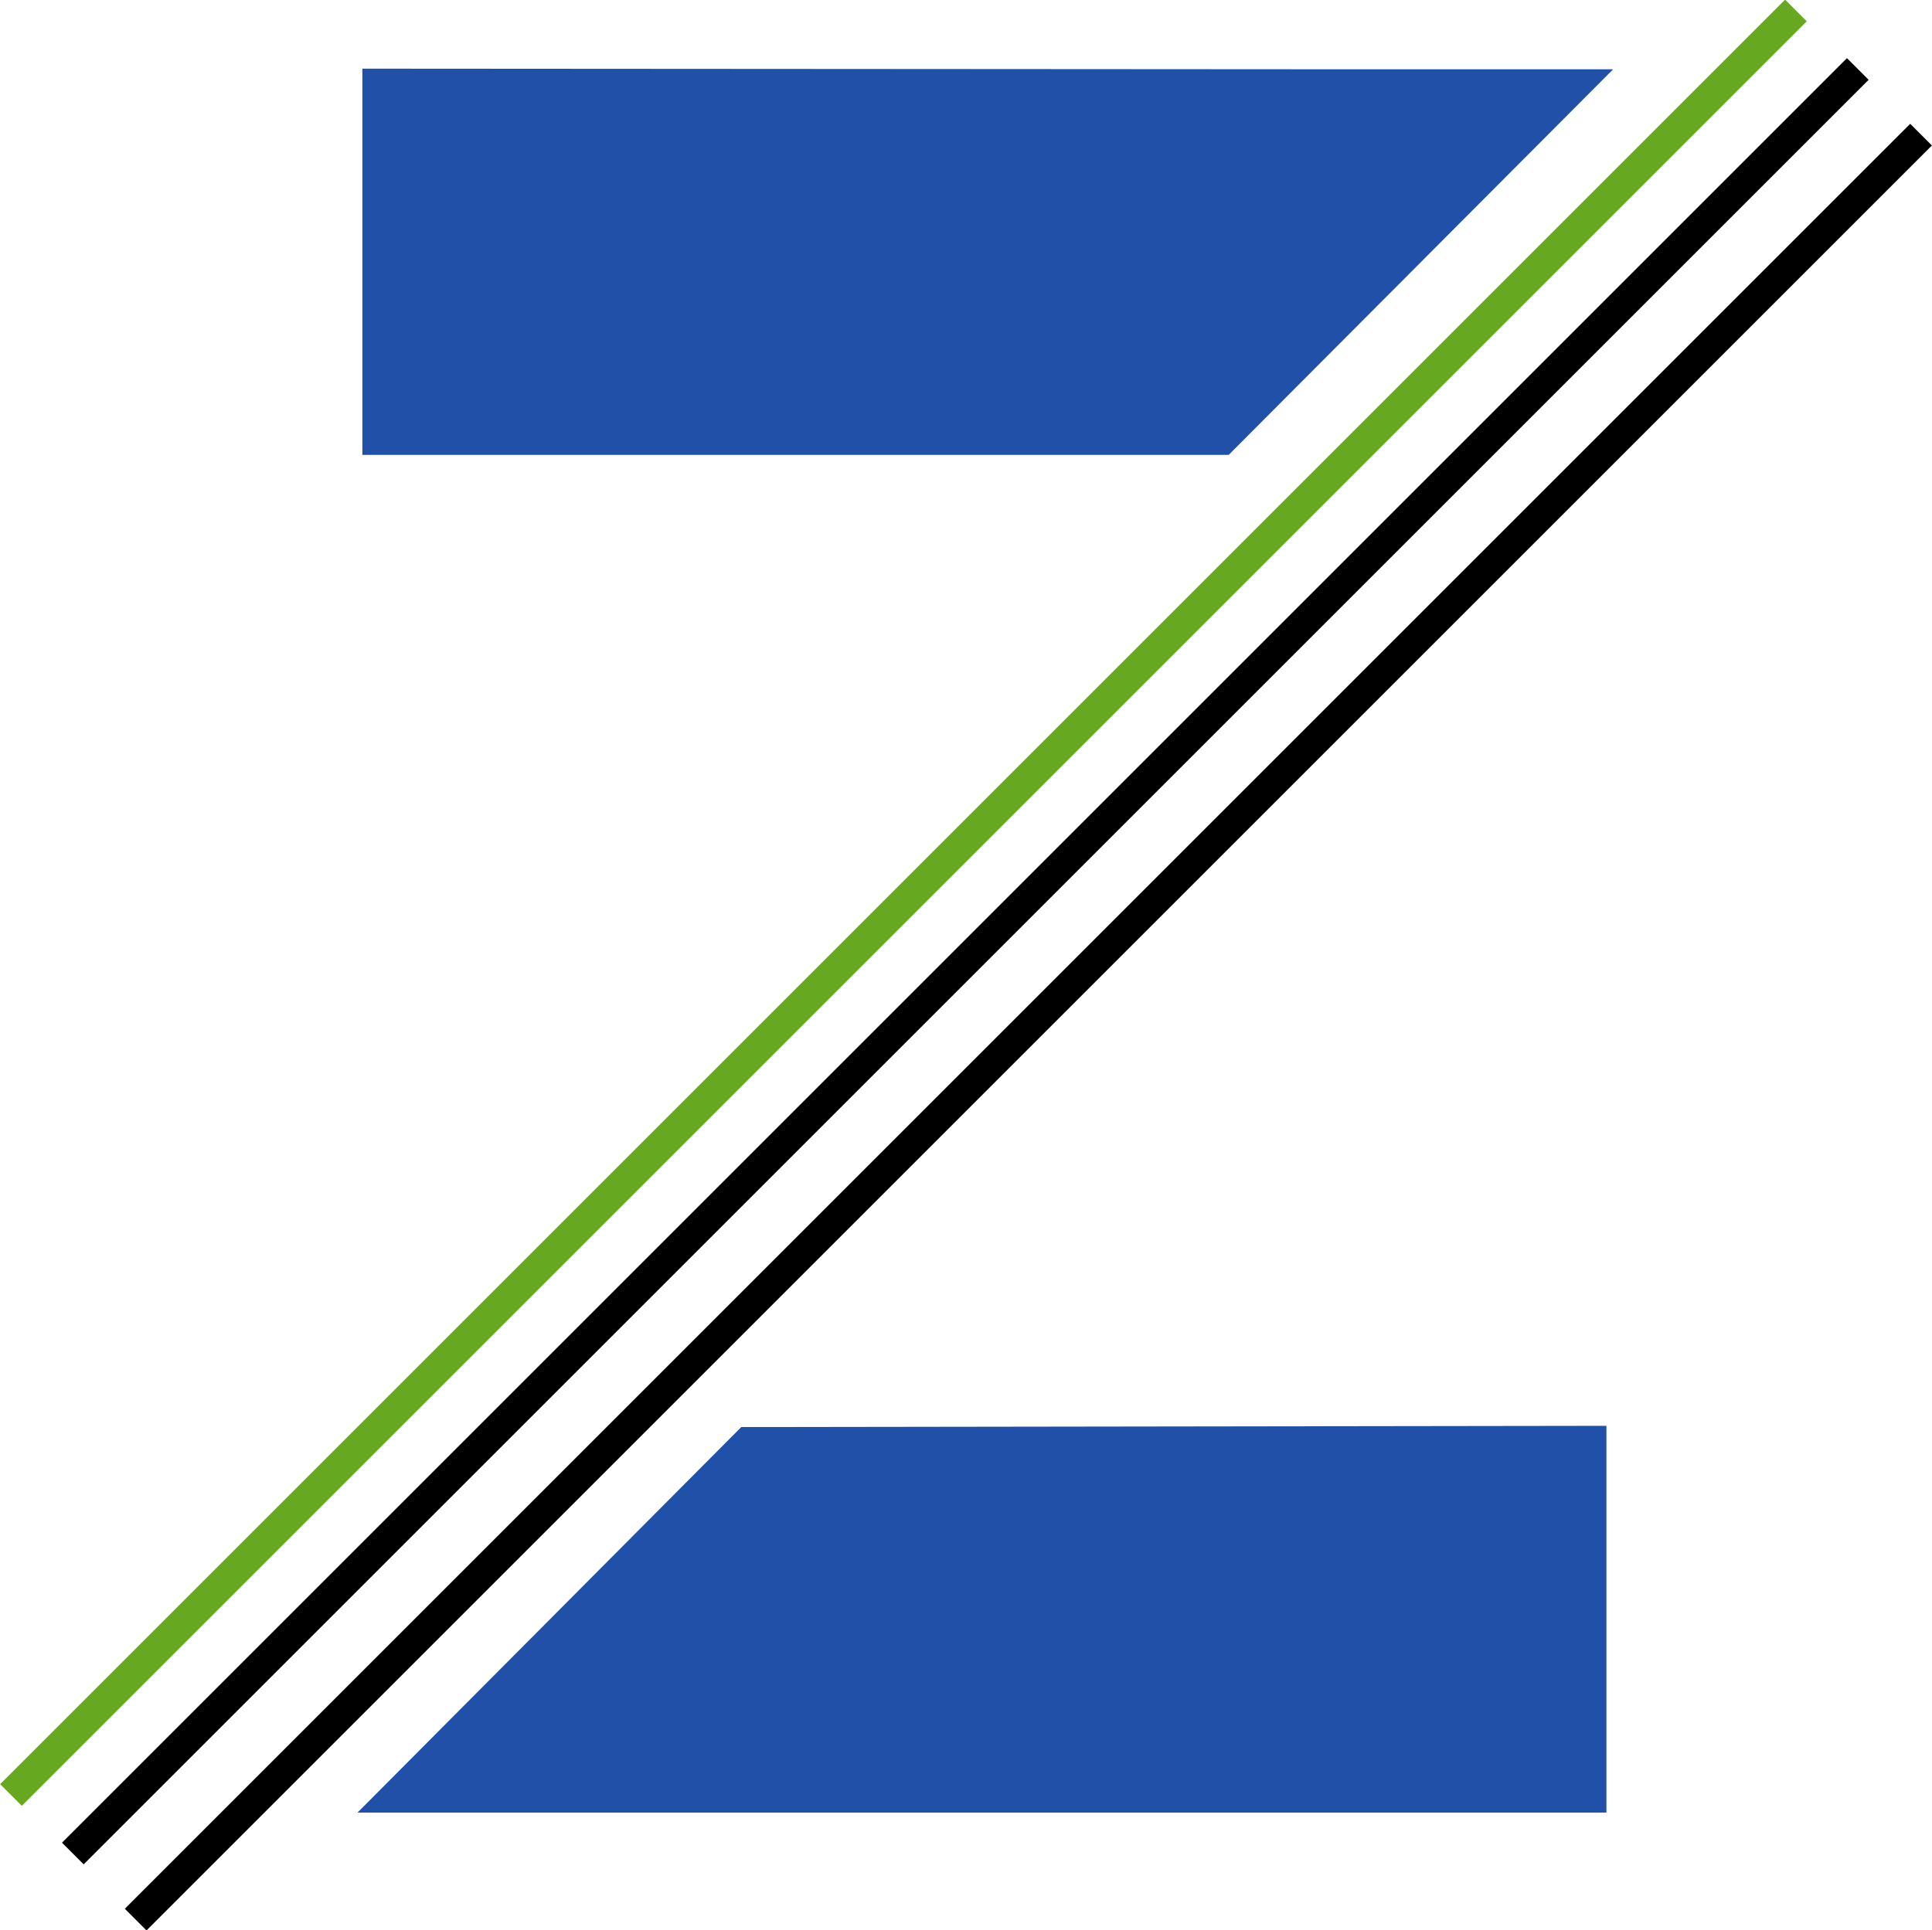 <svg xmlns="http://www.w3.org/2000/svg" viewBox="0 0 31.51 31.49"><defs><style>.cls-1{fill:#66a820;}.cls-2{fill:#2050a8;}</style></defs><title>Asset 9aa</title><g id="Layer_2" data-name="Layer 2"><g id="Layer_45" data-name="Layer 45"><rect class="cls-1" x="-5.85" y="14.48" width="41.17" height="0.5" transform="translate(-6.1 14.73) rotate(-45)"/><rect x="-4.85" y="15.43" width="41.17" height="0.5" transform="translate(-6.47 15.72) rotate(-45)"/><rect x="-3.82" y="16.5" width="41.18" height="0.5" transform="translate(-6.93 16.77) rotate(-45)"/><polygon class="cls-2" points="26.31 1.13 21.42 1.13 5.91 1.12 5.91 7.42 20.04 7.42 26.31 1.13"/><polygon class="cls-2" points="5.83 29.57 10.71 29.57 26.2 29.57 26.2 23.26 12.09 23.28 5.83 29.57"/></g></g></svg>